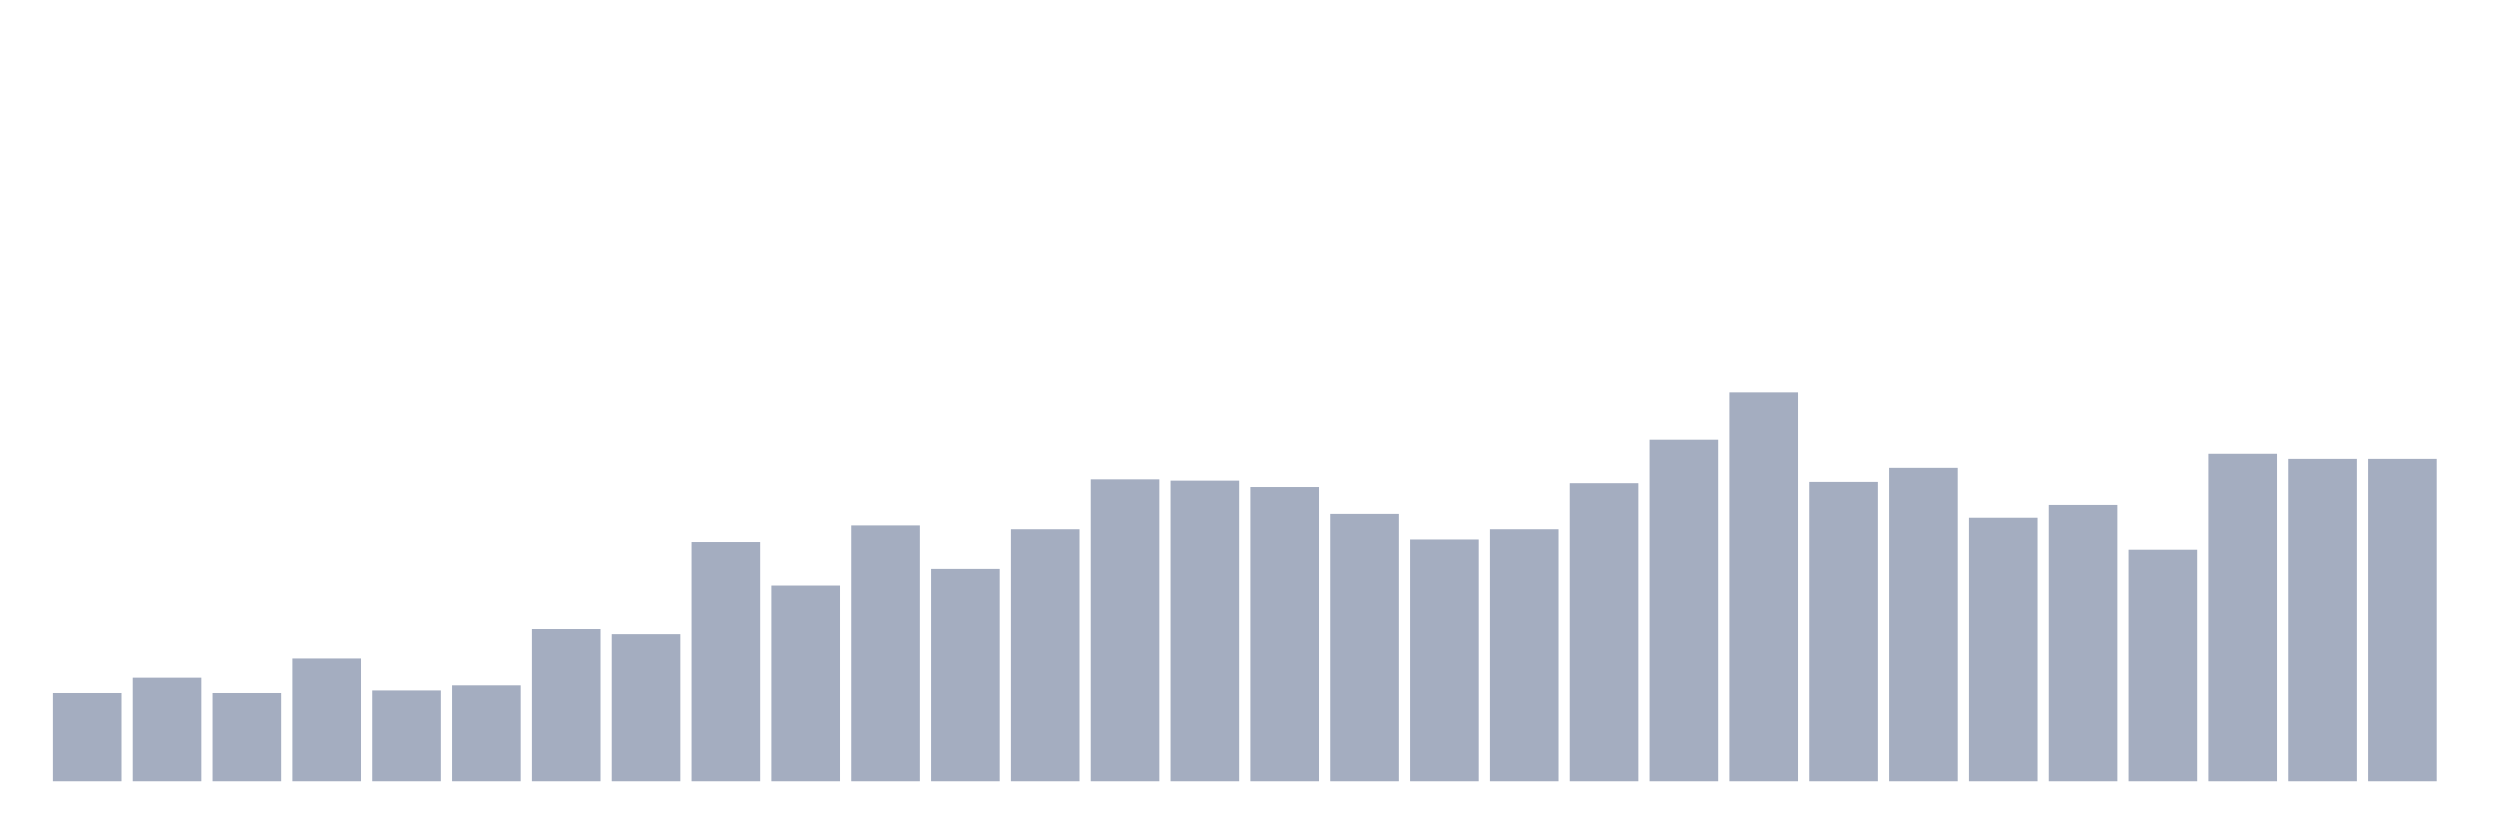 <svg xmlns="http://www.w3.org/2000/svg" viewBox="0 0 480 160"><g transform="translate(10,10)"><rect class="bar" x="0.153" width="13.175" y="123.053" height="16.947" fill="rgb(164,173,192)"></rect><rect class="bar" x="15.482" width="13.175" y="120.105" height="19.895" fill="rgb(164,173,192)"></rect><rect class="bar" x="30.81" width="13.175" y="123.053" height="16.947" fill="rgb(164,173,192)"></rect><rect class="bar" x="46.138" width="13.175" y="116.421" height="23.579" fill="rgb(164,173,192)"></rect><rect class="bar" x="61.466" width="13.175" y="122.561" height="17.439" fill="rgb(164,173,192)"></rect><rect class="bar" x="76.794" width="13.175" y="121.579" height="18.421" fill="rgb(164,173,192)"></rect><rect class="bar" x="92.123" width="13.175" y="110.772" height="29.228" fill="rgb(164,173,192)"></rect><rect class="bar" x="107.451" width="13.175" y="111.754" height="28.246" fill="rgb(164,173,192)"></rect><rect class="bar" x="122.779" width="13.175" y="94.07" height="45.93" fill="rgb(164,173,192)"></rect><rect class="bar" x="138.107" width="13.175" y="102.421" height="37.579" fill="rgb(164,173,192)"></rect><rect class="bar" x="153.436" width="13.175" y="90.877" height="49.123" fill="rgb(164,173,192)"></rect><rect class="bar" x="168.764" width="13.175" y="99.228" height="40.772" fill="rgb(164,173,192)"></rect><rect class="bar" x="184.092" width="13.175" y="91.614" height="48.386" fill="rgb(164,173,192)"></rect><rect class="bar" x="199.42" width="13.175" y="82.035" height="57.965" fill="rgb(164,173,192)"></rect><rect class="bar" x="214.748" width="13.175" y="82.281" height="57.719" fill="rgb(164,173,192)"></rect><rect class="bar" x="230.077" width="13.175" y="83.509" height="56.491" fill="rgb(164,173,192)"></rect><rect class="bar" x="245.405" width="13.175" y="88.667" height="51.333" fill="rgb(164,173,192)"></rect><rect class="bar" x="260.733" width="13.175" y="93.579" height="46.421" fill="rgb(164,173,192)"></rect><rect class="bar" x="276.061" width="13.175" y="91.614" height="48.386" fill="rgb(164,173,192)"></rect><rect class="bar" x="291.39" width="13.175" y="82.772" height="57.228" fill="rgb(164,173,192)"></rect><rect class="bar" x="306.718" width="13.175" y="74.421" height="65.579" fill="rgb(164,173,192)"></rect><rect class="bar" x="322.046" width="13.175" y="65.333" height="74.667" fill="rgb(164,173,192)"></rect><rect class="bar" x="337.374" width="13.175" y="82.526" height="57.474" fill="rgb(164,173,192)"></rect><rect class="bar" x="352.702" width="13.175" y="79.825" height="60.175" fill="rgb(164,173,192)"></rect><rect class="bar" x="368.031" width="13.175" y="89.404" height="50.596" fill="rgb(164,173,192)"></rect><rect class="bar" x="383.359" width="13.175" y="86.947" height="53.053" fill="rgb(164,173,192)"></rect><rect class="bar" x="398.687" width="13.175" y="95.544" height="44.456" fill="rgb(164,173,192)"></rect><rect class="bar" x="414.015" width="13.175" y="77.123" height="62.877" fill="rgb(164,173,192)"></rect><rect class="bar" x="429.344" width="13.175" y="78.105" height="61.895" fill="rgb(164,173,192)"></rect><rect class="bar" x="444.672" width="13.175" y="78.105" height="61.895" fill="rgb(164,173,192)"></rect></g></svg>